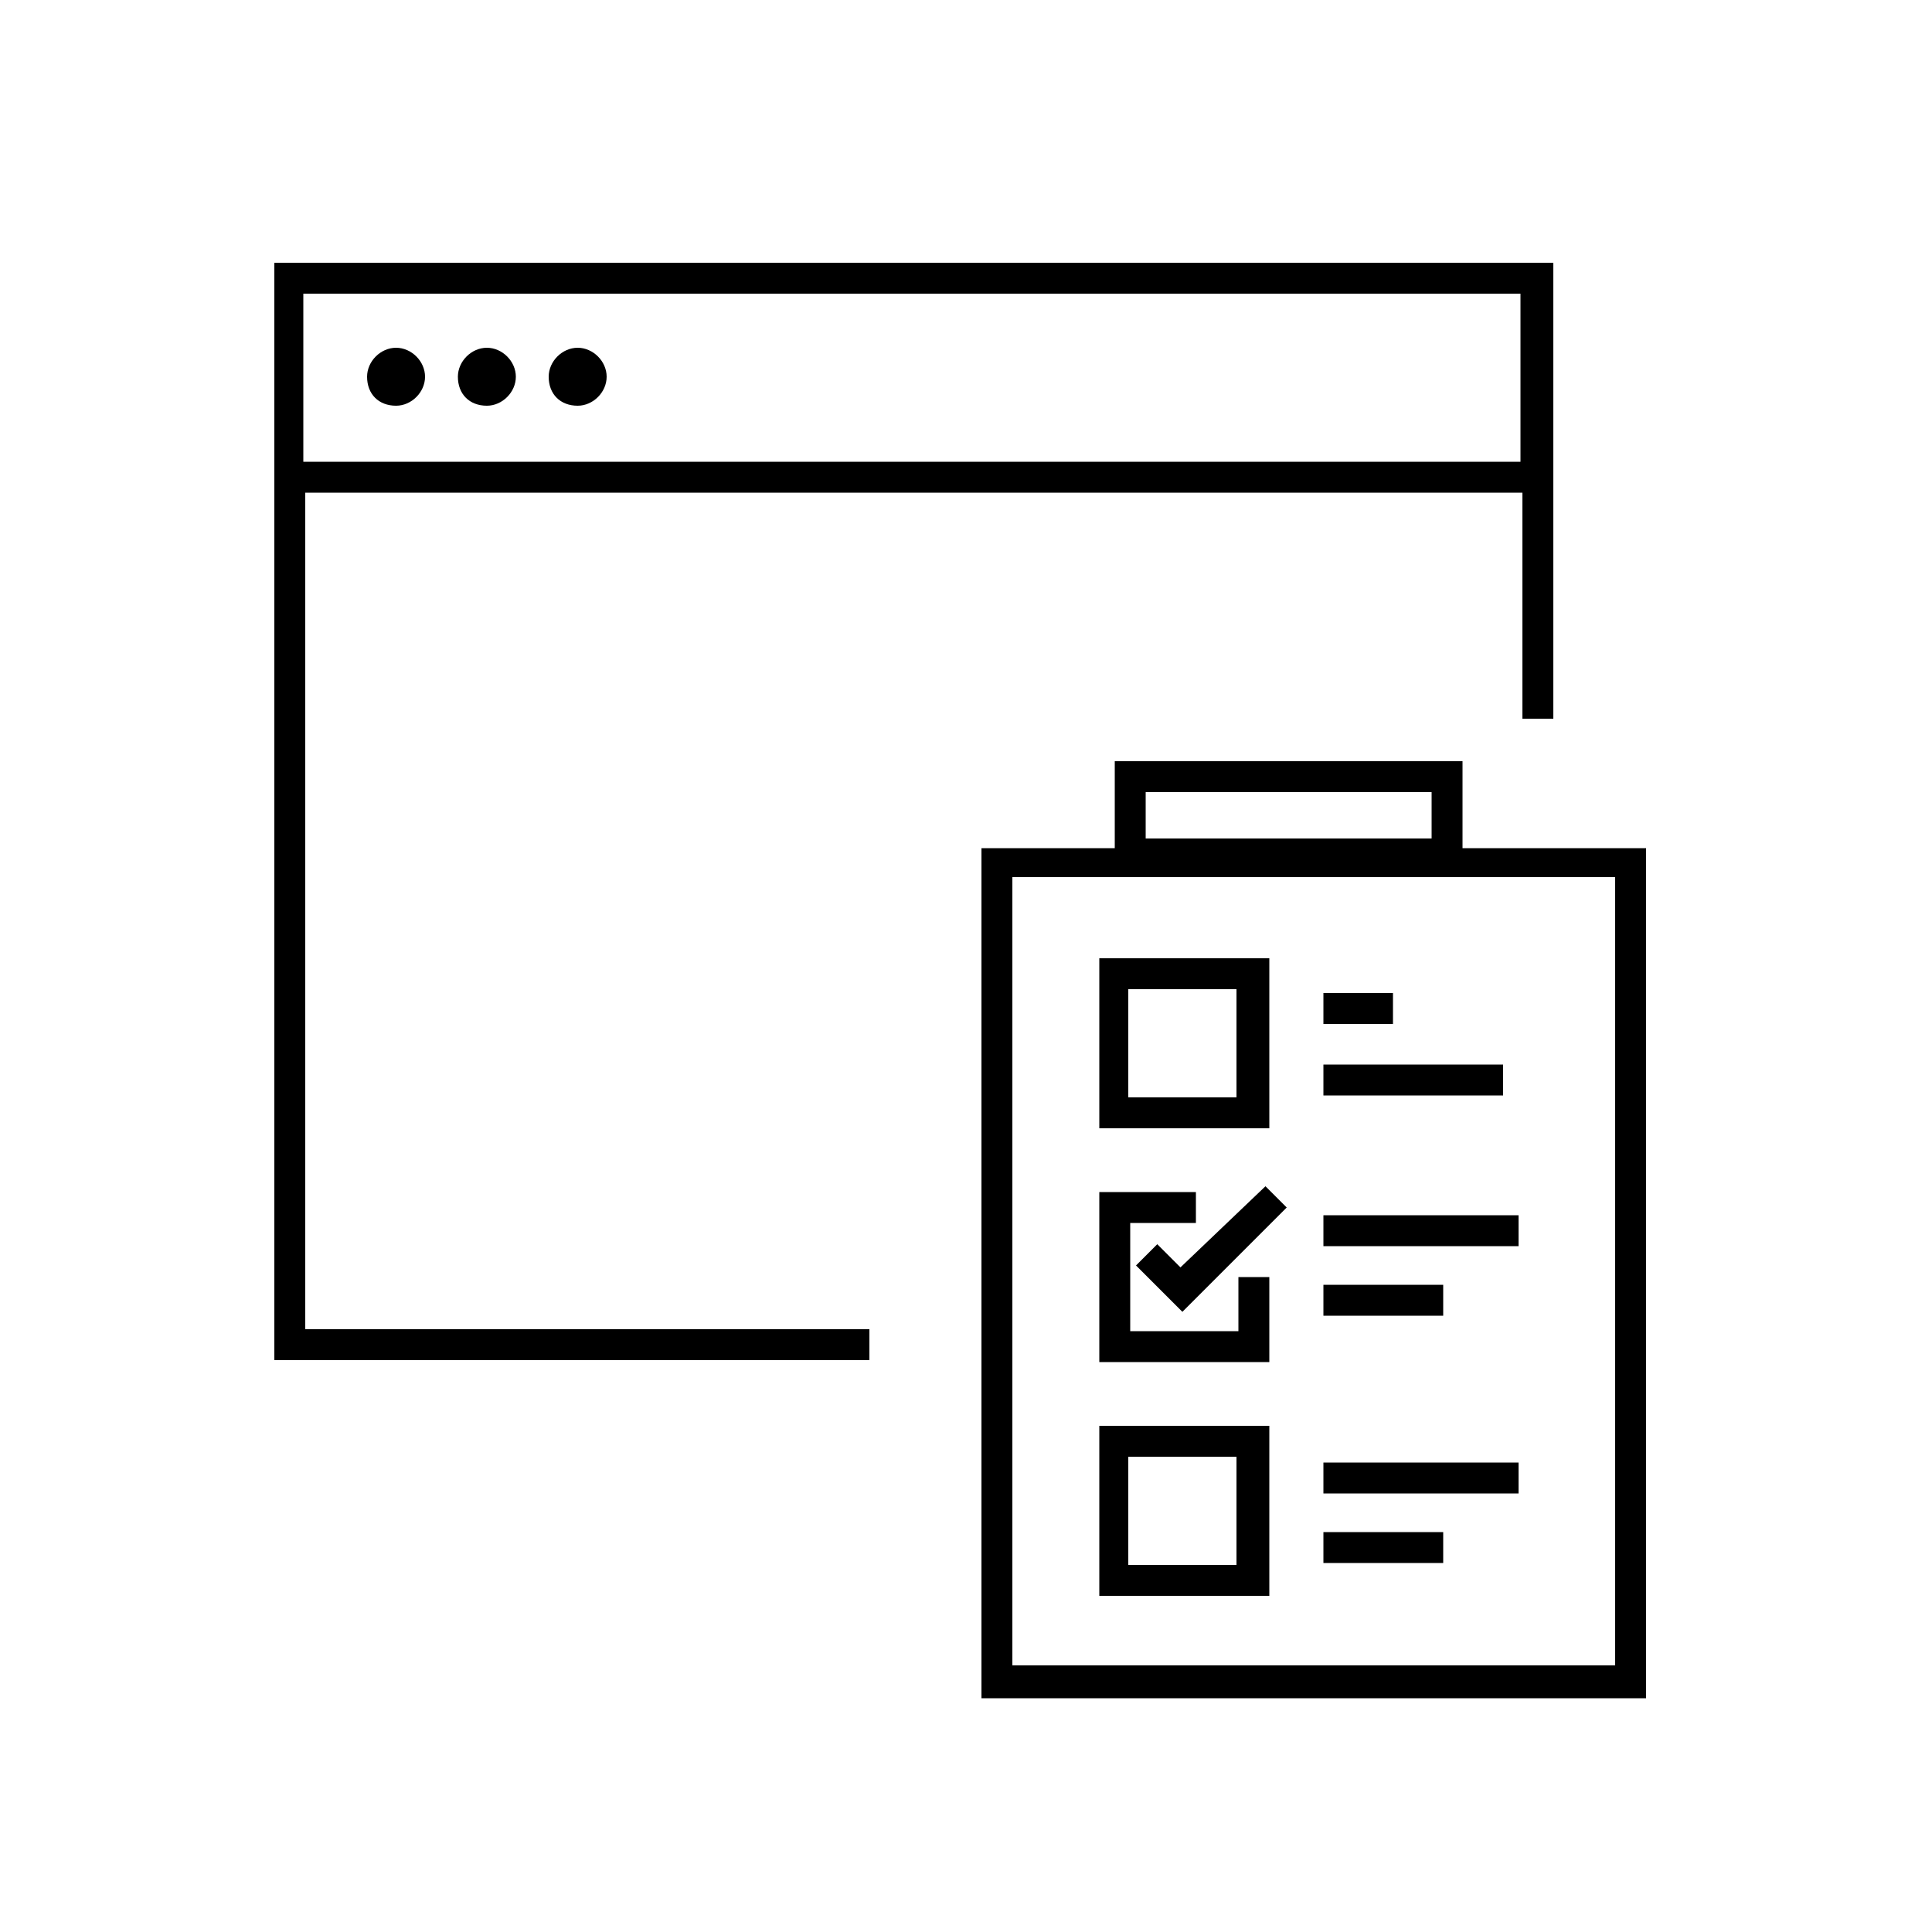 <?xml version="1.0" encoding="utf-8"?>
<!-- Generator: Adobe Illustrator 19.0.0, SVG Export Plug-In . SVG Version: 6.00 Build 0)  -->
<svg version="1.0" id="Layer_1" xmlns="http://www.w3.org/2000/svg" xmlns:xlink="http://www.w3.org/1999/xlink" x="0px" y="0px"
	 viewBox="-247 371.4 100 100" style="enable-background:new -247 371.4 100 100;" xml:space="preserve">
<path d="M-231.2,396.9h63v11.7h1.6V385H-224v0h-8.8v56.8h30.8v-1.6h-29.2V396.9z M-228.9,386.6L-228.9,386.6l60.6,0v8.7h-63v-8.7
	H-228.9z M-218.6,390.9c0-0.8,0.7-1.5,1.5-1.5c0.8,0,1.5,0.7,1.5,1.5s-0.7,1.5-1.5,1.5C-218,392.4-218.6,391.8-218.6,390.9z
	 M-223.3,390.9c0-0.8,0.7-1.5,1.5-1.5c0.8,0,1.5,0.7,1.5,1.5s-0.7,1.5-1.5,1.5C-222.7,392.4-223.3,391.8-223.3,390.9z M-228,390.9
	c0-0.8,0.7-1.5,1.5-1.5c0.8,0,1.5,0.7,1.5,1.5s-0.7,1.5-1.5,1.5C-227.4,392.4-228,391.8-228,390.9z M-171.3,415.3v-4.5h-18v4.5h-6.9
	v44h34.4v-44H-171.3z M-187.7,412.4h14.8v2.4h-14.8V412.4z M-163.4,457.6h-31.2v-40.8h31.2V457.6z M-181.3,421h-8.8v8.8h8.8V421z
	 M-183,428.2h-5.6v-5.6h5.6V428.2z M-181.3,441.9h-8.8v-8.8h5v1.6h-3.4v5.6h5.6v-2.8h1.6V441.9z M-181.3,445.2h-8.8v8.8h8.8V445.2z
	 M-183,452.4h-5.6v-5.6h5.6V452.4z M-181.5,432.8l1.1,1.1l-5.4,5.4l-2.4-2.4l1.1-1.1l1.2,1.2L-181.5,432.8z M-168.4,435.9h-10.1
	v-1.6h10.1V435.9z M-172.3,439.5h-6.2v-1.6h6.2V439.5z M-168.4,448.7h-10.1v-1.6h10.1V448.7z M-172.3,452.3h-6.2v-1.6h6.2V452.3z
	 M-174.9,424.4h-3.6v-1.6h3.6V424.4z M-169.2,428.1h-9.3v-1.6h9.3V428.1z"/>
</svg>
